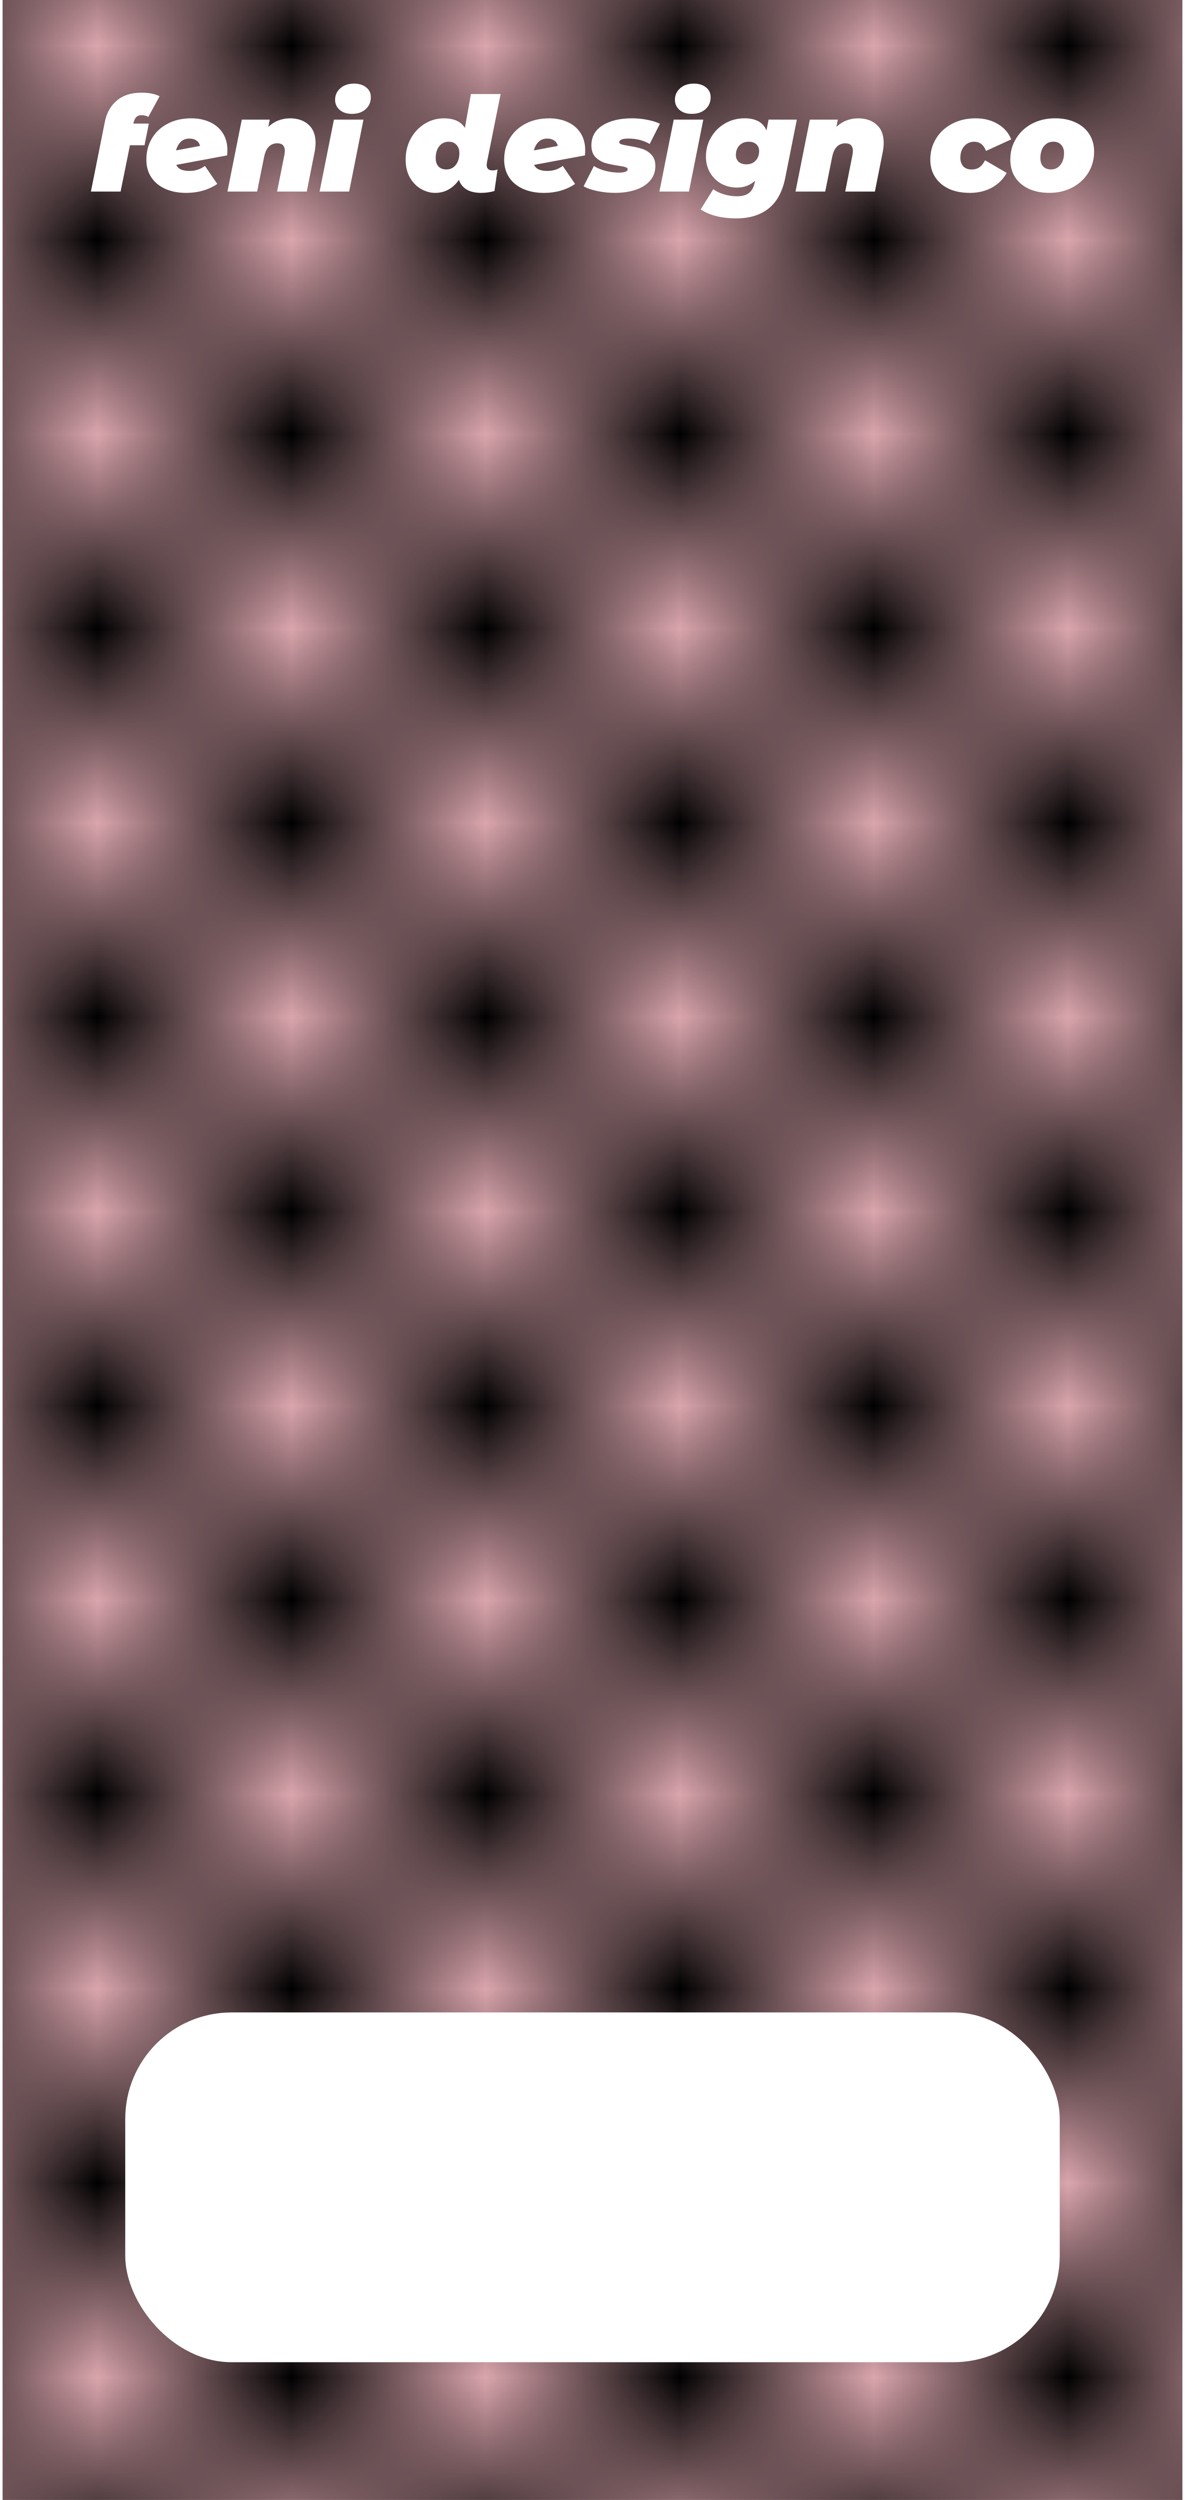 <?xml version="1.0" encoding="UTF-8" standalone="no"?>
<!-- Created with Inkscape (http://www.inkscape.org/) -->

<svg
   width="60.96mm"
   height="128.5mm"
   viewBox="0 0 60.96 128.5"
   version="1.1"
   id="svg1"
   xml:space="preserve"
   inkscape:version="1.4 (e7c3feb1, 2024-10-09)"
   sodipodi:docname="plank.svg"
   xmlns:inkscape="http://www.inkscape.org/namespaces/inkscape"
   xmlns:sodipodi="http://sodipodi.sourceforge.net/DTD/sodipodi-0.dtd"
   xmlns:xlink="http://www.w3.org/1999/xlink"
   xmlns="http://www.w3.org/2000/svg"
   xmlns:svg="http://www.w3.org/2000/svg"><sodipodi:namedview
     id="namedview1"
     pagecolor="#ffffff"
     bordercolor="#000000"
     borderopacity="0.25"
     inkscape:showpageshadow="2"
     inkscape:pageopacity="0.0"
     inkscape:pagecheckerboard="0"
     inkscape:deskcolor="#d1d1d1"
     inkscape:document-units="mm"
     inkscape:zoom="1.0154442"
     inkscape:cx="98.971465"
     inkscape:cy="239.79653"
     inkscape:window-width="1360"
     inkscape:window-height="730"
     inkscape:window-x="1920"
     inkscape:window-y="86"
     inkscape:window-maximized="0"
     inkscape:current-layer="layer1" /><defs
     id="defs1"><pattern
       inkscape:collect="always"
       xlink:href="#Checkerboard"
       preserveAspectRatio="xMidYMid"
       id="pattern8"
       patternTransform="matrix(10,0,0,10,19.937,-12.767)" /><pattern
       inkscape:collect="always"
       style="fill:#000000"
       patternUnits="userSpaceOnUse"
       width="2"
       height="2"
       patternTransform="translate(0,0) scale(10,10)"
       id="Checkerboard"
       inkscape:stockid="Checkerboard"
       preserveAspectRatio="xMidYMid"
       inkscape:isstock="true"
       inkscape:label="Checkerboard">
      <rect
   style="stroke:none"
   x="0"
   y="0"
   width="1"
   height="1"
   id="rect209" />
      <rect
   style="stroke:none"
   x="1"
   y="1"
   width="1"
   height="1"
   id="rect211" />
    </pattern><clipPath
       clipPathUnits="userSpaceOnUse"
       id="clipPath36"><rect
         style="fill:none;stroke:#000000;stroke-linecap:butt;stroke-linejoin:bevel;paint-order:stroke markers fill;stop-color:#000000"
         id="rect36"
         width="45.034"
         height="38.956"
         x="262.483"
         y="121.001" /></clipPath><clipPath
       clipPathUnits="userSpaceOnUse"
       id="clipPath5"><rect
         style="fill:#000000;stroke:#000000;stroke-width:0;stroke-linejoin:bevel;paint-order:stroke markers fill;stop-color:#000000"
         id="rect5-4"
         width="20"
         height="200"
         x="530"
         y="595" /></clipPath><clipPath
       clipPathUnits="userSpaceOnUse"
       id="clipPath22"><path
         id="path22"
         style="stroke-width:0.1;stroke-linecap:square;paint-order:markers fill stroke;stop-color:#000000"
         d="m 1691.199,-792.32 h 1634.892 v 92.828 H 1691.199 Z" /></clipPath><clipPath
       clipPathUnits="userSpaceOnUse"
       id="clipPath54"><path
         id="path54"
         style="stroke-width:0.1;stroke-linecap:square;paint-order:markers fill stroke;stop-color:#000000"
         d="m 1691.199,-792.32 h 1634.892 v 92.828 H 1691.199 Z" /></clipPath><clipPath
       clipPathUnits="userSpaceOnUse"
       id="clipPath51"><path
         id="path51"
         style="stroke-width:0.1;stroke-linecap:square;paint-order:markers fill stroke;stop-color:#000000"
         d="m 1806.499,-753.523 h 1637.265 v 66.905 H 1806.499 Z" /></clipPath><clipPath
       clipPathUnits="userSpaceOnUse"
       id="clipPath15"><rect
         style="fill:none;stroke:#000000;stroke-linecap:butt;stroke-linejoin:bevel;paint-order:stroke markers fill;stop-color:#000000"
         id="rect15-7"
         width="45.034"
         height="38.956"
         x="262.483"
         y="121.001" /></clipPath></defs><g
     inkscape:label="plate"
     inkscape:groupmode="layer"
     id="layer1"><rect
       style="display:inline;fill:#daa5ad;fill-opacity:1;stroke-width:0.534;stroke-opacity:0.545"
       id="rect2"
       width="60.69"
       height="128.5"
       x="0.135"
       y="6.6613381e-15" /><rect
       style="fill:url(#pattern8);fill-opacity:1;stroke-width:0.5;stroke-opacity:0.545"
       id="rect3"
       width="60.69"
       height="128.5"
       x="0.135"
       y="-7.1054274e-15" /><rect
       style="opacity:1;fill:#ffffff;fill-opacity:1;stroke:none;stroke-width:0.5;stroke-dasharray:none;stroke-opacity:0.737"
       id="rect1"
       width="48.073"
       height="17.979"
       x="6.443"
       y="103.442"
       ry="5.472" /><path
       style="font-style:italic;font-weight:900;font-size:6.757px;font-family:'Montserrat Alternates';-inkscape-font-specification:'Montserrat Alternates, Heavy Italic';fill:#ffffff;stroke-width:1.064;stroke-opacity:0.737;fill-opacity:1"
       d="M 6.86,6.352 H 7.657 L 7.434,7.467 H 6.684 L 6.204,9.846 H 4.677 L 5.393,6.265 Q 5.528,5.575 6.008,5.17 6.488,4.764 7.272,4.764 q 0.574,0 0.939,0.182 L 7.63,6.008 Q 7.468,5.92 7.285,5.92 q -0.182,0 -0.277,0.101 -0.095,0.095 -0.149,0.324 z M 9.833,6.082 q 0.534,0 0.953,0.189 0.426,0.189 0.669,0.561 0.243,0.372 0.243,0.899 0,0.081 -0.014,0.257 l -2.615,0.487 q 0.074,0.162 0.243,0.237 0.169,0.074 0.446,0.074 0.439,0 0.784,-0.257 L 11.178,9.454 q -0.676,0.46 -1.608,0.46 -0.608,0 -1.074,-0.209 Q 8.035,9.495 7.779,9.109 7.529,8.724 7.529,8.204 q 0,-0.608 0.284,-1.088 Q 8.103,6.629 8.623,6.359 9.15,6.082 9.833,6.082 Z m -0.081,1.041 q -0.284,0 -0.453,0.169 Q 9.13,7.454 9.056,7.731 L 10.286,7.501 Q 10.252,7.319 10.103,7.224 9.961,7.123 9.752,7.123 Z m 5.156,-1.041 q 0.601,0 0.96,0.324 0.365,0.324 0.365,0.933 0,0.23 -0.047,0.466 l -0.405,2.041 h -1.527 l 0.372,-1.858 q 0.027,-0.162 0.027,-0.223 0,-0.399 -0.385,-0.399 -0.541,0 -0.682,0.703 l -0.358,1.777 h -1.527 l 0.737,-3.696 h 1.439 l -0.074,0.372 q 0.237,-0.223 0.52,-0.331 0.291,-0.108 0.588,-0.108 z m 2.27,0.068 h 1.52 l -0.737,3.696 h -1.52 z m 0.926,-0.297 q -0.392,0 -0.628,-0.203 -0.237,-0.209 -0.237,-0.52 0,-0.358 0.27,-0.595 0.27,-0.237 0.703,-0.237 0.392,0 0.628,0.196 0.237,0.189 0.237,0.5 0,0.385 -0.27,0.622 -0.264,0.237 -0.703,0.237 z M 25.05,8.346 q -0.014,0.095 -0.014,0.128 0,0.284 0.297,0.284 0.155,0 0.264,-0.054 l -0.162,1.115 q -0.338,0.095 -0.676,0.095 -0.46,0 -0.75,-0.169 -0.291,-0.176 -0.399,-0.5 -0.48,0.669 -1.223,0.669 -0.378,0 -0.73,-0.203 -0.351,-0.203 -0.574,-0.588 -0.216,-0.392 -0.216,-0.919 0,-0.595 0.264,-1.081 0.27,-0.487 0.723,-0.764 0.453,-0.277 0.98,-0.277 0.777,0 1.081,0.493 l 0.311,-1.743 h 1.527 z m -2.088,0.365 q 0.297,0 0.48,-0.23 0.189,-0.23 0.189,-0.615 0,-0.264 -0.149,-0.419 -0.142,-0.162 -0.399,-0.162 -0.297,0 -0.487,0.23 -0.182,0.23 -0.182,0.615 0,0.264 0.142,0.426 0.149,0.155 0.405,0.155 z m 5.278,-2.629 q 0.534,0 0.953,0.189 0.426,0.189 0.669,0.561 0.243,0.372 0.243,0.899 0,0.081 -0.014,0.257 l -2.615,0.487 q 0.074,0.162 0.243,0.237 0.169,0.074 0.446,0.074 0.439,0 0.784,-0.257 l 0.635,0.926 q -0.676,0.46 -1.608,0.46 -0.608,0 -1.074,-0.209 -0.46,-0.209 -0.716,-0.595 -0.25,-0.385 -0.25,-0.905 0,-0.608 0.284,-1.088 0.291,-0.487 0.811,-0.757 0.527,-0.277 1.21,-0.277 z m -0.081,1.041 q -0.284,0 -0.453,0.169 -0.169,0.162 -0.243,0.439 L 28.693,7.501 Q 28.659,7.319 28.51,7.224 28.368,7.123 28.159,7.123 Z m 3.487,2.791 q -0.48,0 -0.926,-0.095 -0.446,-0.095 -0.696,-0.243 l 0.527,-1.041 q 0.264,0.162 0.608,0.25 0.351,0.088 0.676,0.088 0.453,0 0.453,-0.176 0,-0.074 -0.122,-0.108 Q 32.051,8.549 31.794,8.515 31.396,8.454 31.119,8.373 30.842,8.285 30.632,8.076 30.423,7.859 30.423,7.481 q 0,-0.682 0.581,-1.041 0.581,-0.358 1.5,-0.358 0.405,0 0.777,0.074 0.378,0.068 0.669,0.203 l -0.527,1.041 q -0.48,-0.277 -1.101,-0.277 -0.243,0 -0.358,0.054 -0.108,0.054 -0.108,0.128 0,0.074 0.115,0.115 0.115,0.034 0.392,0.081 0.392,0.061 0.662,0.149 0.277,0.081 0.48,0.297 0.209,0.209 0.209,0.581 0,0.446 -0.277,0.764 -0.27,0.311 -0.743,0.466 -0.466,0.155 -1.047,0.155 z M 34.659,6.15 h 1.52 l -0.737,3.696 h -1.52 z m 0.926,-0.297 q -0.392,0 -0.628,-0.203 -0.237,-0.209 -0.237,-0.52 0,-0.358 0.27,-0.595 0.27,-0.237 0.703,-0.237 0.392,0 0.628,0.196 0.237,0.189 0.237,0.5 0,0.385 -0.27,0.622 -0.264,0.237 -0.703,0.237 z m 5.406,0.297 -0.588,2.953 q -0.216,1.101 -0.858,1.608 -0.635,0.514 -1.669,0.514 -1.135,0 -1.831,-0.46 L 36.693,9.724 q 0.223,0.169 0.547,0.264 0.331,0.101 0.662,0.101 0.426,0 0.635,-0.176 0.216,-0.176 0.284,-0.527 l 0.02,-0.095 q -0.378,0.351 -0.933,0.351 -0.419,0 -0.784,-0.189 Q 36.761,9.258 36.538,8.893 36.315,8.528 36.315,8.048 q 0,-0.541 0.264,-0.987 0.264,-0.453 0.716,-0.716 0.46,-0.264 1.007,-0.264 0.872,0 1.128,0.628 l 0.108,-0.561 z m -3.135,1.824 q 0,0.209 0.142,0.345 0.149,0.128 0.399,0.128 0.297,0 0.473,-0.189 0.182,-0.189 0.182,-0.5 0,-0.209 -0.142,-0.338 -0.142,-0.135 -0.392,-0.135 -0.297,0 -0.48,0.189 -0.182,0.189 -0.182,0.5 z m 6.278,-1.892 q 0.601,0 0.96,0.324 0.365,0.324 0.365,0.933 0,0.23 -0.047,0.466 l -0.405,2.041 h -1.527 L 43.849,7.988 q 0.027,-0.162 0.027,-0.223 0,-0.399 -0.385,-0.399 -0.541,0 -0.682,0.703 L 42.451,9.846 H 40.924 l 0.737,-3.696 h 1.439 l -0.074,0.372 q 0.237,-0.223 0.52,-0.331 0.291,-0.108 0.588,-0.108 z m 5.737,3.831 q -0.601,0 -1.061,-0.209 -0.453,-0.216 -0.703,-0.601 -0.25,-0.385 -0.25,-0.899 0,-0.601 0.297,-1.081 0.297,-0.487 0.831,-0.764 0.534,-0.277 1.203,-0.277 0.655,0 1.142,0.291 0.493,0.291 0.689,0.791 l -1.297,0.595 q -0.176,-0.473 -0.608,-0.473 -0.311,0 -0.514,0.23 -0.196,0.23 -0.196,0.595 0,0.27 0.149,0.439 0.155,0.162 0.432,0.162 0.23,0 0.392,-0.108 0.169,-0.115 0.297,-0.365 l 1.115,0.649 q -0.277,0.493 -0.777,0.764 -0.493,0.264 -1.142,0.264 z m 4.109,0 q -0.608,0 -1.061,-0.209 -0.453,-0.216 -0.703,-0.601 -0.243,-0.385 -0.243,-0.899 0,-0.601 0.297,-1.081 0.297,-0.487 0.818,-0.764 0.527,-0.277 1.189,-0.277 0.608,0 1.061,0.216 0.453,0.209 0.696,0.595 0.25,0.385 0.25,0.899 0,0.601 -0.297,1.088 -0.297,0.48 -0.824,0.757 -0.52,0.277 -1.183,0.277 z m 0.088,-1.203 q 0.297,0 0.48,-0.23 0.189,-0.23 0.189,-0.615 0,-0.264 -0.149,-0.419 -0.142,-0.162 -0.399,-0.162 -0.297,0 -0.487,0.23 -0.182,0.23 -0.182,0.615 0,0.264 0.142,0.426 0.149,0.155 0.405,0.155 z"
       id="text3"
       aria-label="feni design co" /></g><g
     inkscape:groupmode="layer"
     id="layer2"
     inkscape:label="components"
     style="display:none"><circle
       style="fill:#ff0000;fill-opacity:1;stroke:none;stroke-width:0.5;stroke-dasharray:none;stroke-opacity:0.545"
       id="path3"
       cx="30.48"
       cy="34.674"
       r="5.159" /><circle
       style="fill:#ff00ff;fill-opacity:1;stroke:none;stroke-width:0.5;stroke-dasharray:none;stroke-opacity:0.545"
       id="path3-8"
       cx="30.48"
       cy="60.805"
       r="5.159" /><circle
       style="fill:#00ff00;fill-opacity:1;stroke:none;stroke-width:0.5;stroke-dasharray:none;stroke-opacity:0.545"
       id="path3-8-5"
       cx="30.48"
       cy="91.375"
       r="5.159" /><circle
       style="fill:#0000ff;fill-opacity:1;stroke:none;stroke-width:0.5;stroke-dasharray:none;stroke-opacity:0.545"
       id="path3-8-5-2"
       cx="30.48"
       cy="112.431"
       r="5.159" /></g></svg>
